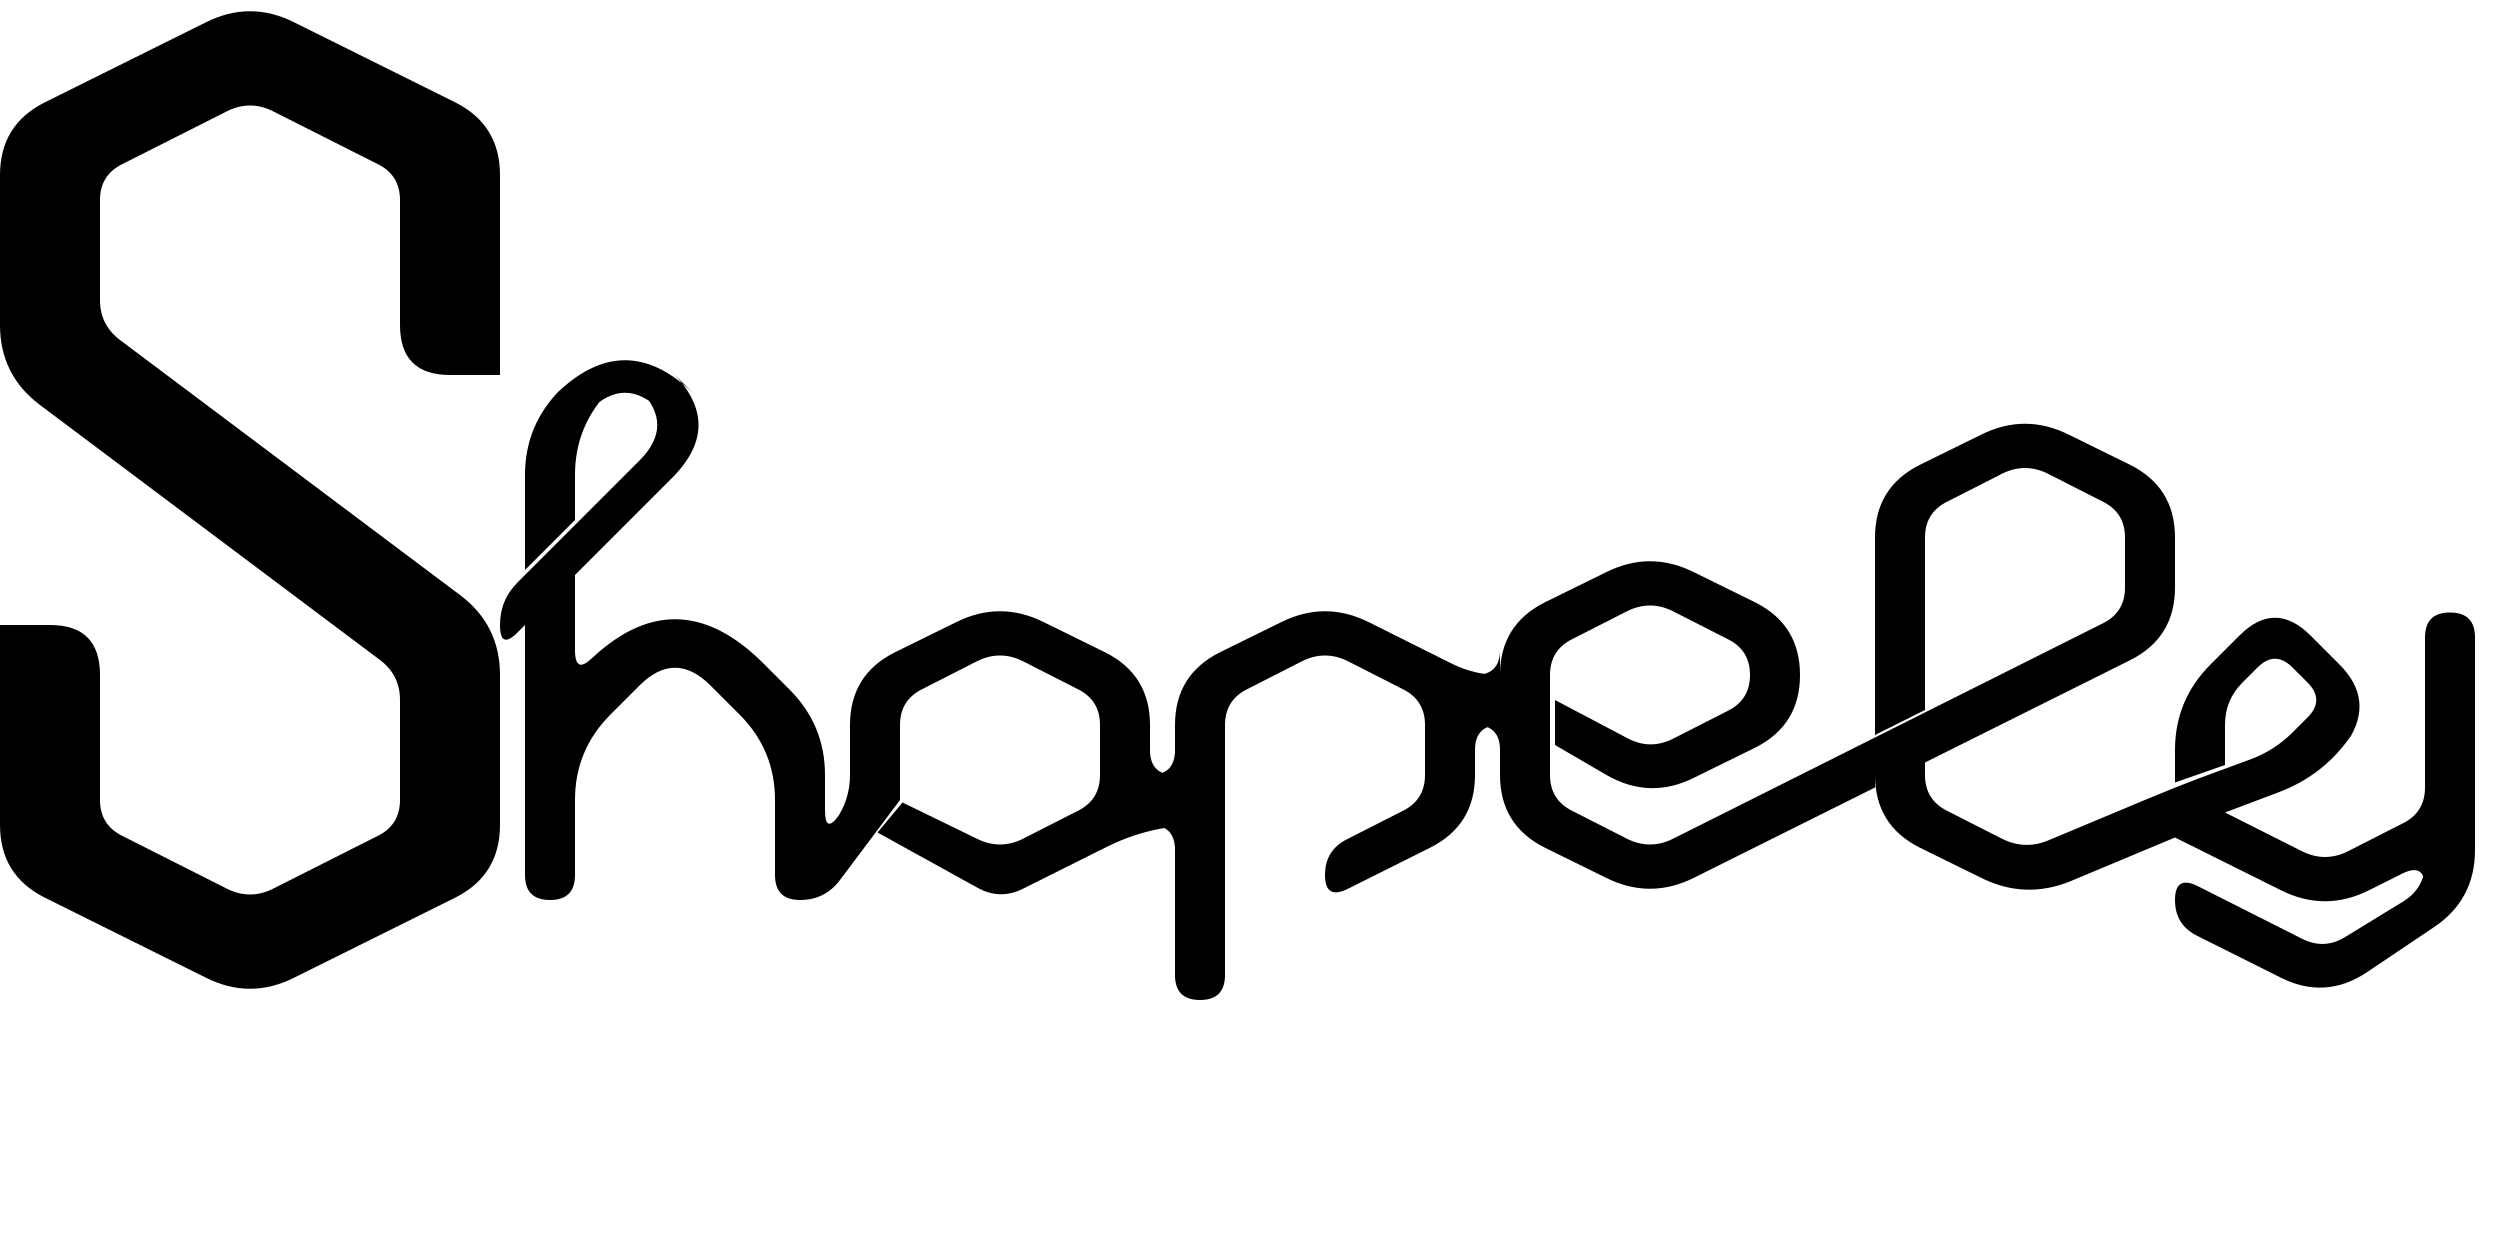 <svg xmlns="http://www.w3.org/2000/svg" width="350" height="175" viewBox="0 0 5 2" preserveAspectRatio="xMinYMin meet" style="margin: 10px auto; aspectRatio: 5/2">
	<path d="M 1, 0.35 Q 1, 0.25 0.911, 0.205 L 0.589, 0.045 Q 0.5, 0 0.411, 0.045 L 0.089, 0.205 Q 0, 0.25 0, 0.35 L 0, 0.65 Q 0, 0.75 0.08, 0.81 L 0.76, 1.32 Q 0.8, 1.35 0.8, 1.4 L 0.8, 1.6 Q 0.8, 1.65 0.755, 1.672 L 0.545, 1.778 Q 0.5, 1.8 0.455, 1.778 L 0.245, 1.672 Q 0.2, 1.65 0.2, 1.6 L 0.2, 1.35 Q 0.2, 1.25 0.1, 1.25 L 0, 1.25 Q 0, 1.25 0, 1.25 L 0, 1.65 Q 0, 1.75 0.089, 1.795 L 0.411, 1.955 Q 0.5, 2 0.589, 1.955 L 0.911, 1.795 Q 1, 1.75 1, 1.65 L 1, 1.35 Q 1, 1.25 0.92, 1.19 L 0.24, 0.68 Q 0.2, 0.65 0.2, 0.6 L 0.2, 0.4 Q 0.2, 0.35 0.245, 0.328 L 0.455, 0.222 Q 0.5, 0.2 0.545, 0.222 L 0.755, 0.328 Q 0.8, 0.35 0.8, 0.4 L 0.8, 0.65 Q 0.8, 0.75 0.9, 0.75 L 1, 0.75 Q 1, 0.75 1, 0.75z" fill="#000"/>
	<path d="M 1.035, 1.265 Q 1, 1.3 1, 1.25 L 1, 1.25 Q 1, 1.2 1.035, 1.165 L 1.279, 0.921 Q 1.35, 0.85 1.279, 0.779 L 1.321, 0.821 Q 1.25, 0.75 1.179, 0.821 L 1.221, 0.779 Q 1.15, 0.85 1.15, 0.95 L 1.15, 1.04 Q 1.15, 1.04 1.15, 1.04 L 1.05, 1.14 Q 1.05, 1.14 1.05, 1.14 L 1.05, 0.95 Q 1.05, 0.85 1.121, 0.779 L 1.109, 0.791 Q 1.25, 0.65 1.391, 0.791 L 1.344, 0.744 Q 1.45, 0.85 1.344, 0.956 L 1.15, 1.15 Q 1.15, 1.15 1.15, 1.15 L 1.15, 1.3 Q 1.15, 1.35 1.185, 1.315 L 1.173, 1.327 Q 1.35, 1.15 1.527, 1.327 L 1.579, 1.379 Q 1.65, 1.45 1.65, 1.55 L 1.65, 1.62 Q 1.65, 1.67 1.679, 1.629 L 1.671, 1.641 Q 1.7, 1.6 1.7, 1.55 L 1.7, 1.45 Q 1.7, 1.35 1.789, 1.305 L 1.911, 1.245 Q 2, 1.2 2.089, 1.245 L 2.211, 1.305 Q 2.3, 1.35 2.3, 1.45 L 2.3, 1.5 Q 2.3, 1.55 2.35, 1.55 L 2.3, 1.55 Q 2.35, 1.55 2.35, 1.5 L 2.35, 1.45 Q 2.35, 1.35 2.439, 1.305 L 2.561, 1.245 Q 2.65, 1.2 2.739, 1.245 L 2.905, 1.328 Q 2.95, 1.35 3, 1.35 L 2.95, 1.35 Q 3, 1.35 3, 1.3 L 3, 1.35 Q 3, 1.25 3.089, 1.205 L 3.211, 1.145 Q 3.3, 1.1 3.389, 1.145 L 3.511, 1.205 Q 3.6, 1.25 3.6, 1.35 L 3.6, 1.35 Q 3.6, 1.45 3.511, 1.495 L 3.389, 1.555 Q 3.3, 1.6 3.213, 1.55 L 3.11, 1.49 Q 3.11, 1.49 3.11, 1.49 L 3.11, 1.4 Q 3.11, 1.4 3.11, 1.4 L 3.256, 1.477 Q 3.3, 1.5 3.345, 1.478 L 3.455, 1.422 Q 3.5, 1.4 3.5, 1.35 L 3.5, 1.35 Q 3.5, 1.3 3.455, 1.278 L 3.345, 1.222 Q 3.3, 1.2 3.255, 1.222 L 3.145, 1.278 Q 3.1, 1.3 3.1, 1.35 L 3.1, 1.35 Q 3.1, 1.35 3.1, 1.35 L 3.1, 1.55 Q 3.1, 1.6 3.145, 1.622 L 3.255, 1.678 Q 3.3, 1.7 3.345, 1.678 L 3.75, 1.475 Q 3.75, 1.475 3.75, 1.475 L 4.205, 1.247 Q 4.25, 1.225 4.25, 1.175 L 4.25, 1.075 Q 4.25, 1.025 4.205, 1.003 L 4.095, 0.947 Q 4.05, 0.925 4.005, 0.947 L 3.895, 1.003 Q 3.85, 1.025 3.85, 1.075 L 3.85, 1.42 Q 3.85, 1.42 3.85, 1.42 L 3.75, 1.47 Q 3.75, 1.47 3.75, 1.47 L 3.75, 1.075 Q 3.75, 0.975 3.839, 0.93 L 3.961, 0.87 Q 4.05, 0.825 4.139, 0.87 L 4.261, 0.93 Q 4.35, 0.975 4.35, 1.075 L 4.35, 1.175 Q 4.35, 1.275 4.261, 1.32 L 3.85, 1.525 Q 3.85, 1.525 3.85, 1.525 L 3.85, 1.55 Q 3.85, 1.6 3.895, 1.622 L 4.005, 1.678 Q 4.05, 1.7 4.096, 1.681 L 4.304, 1.594 Q 4.35, 1.575 4.397, 1.557 L 4.503, 1.518 Q 4.55, 1.5 4.585, 1.465 L 4.615, 1.435 Q 4.65, 1.4 4.615, 1.365 L 4.585, 1.335 Q 4.55, 1.3 4.515, 1.335 L 4.485, 1.365 Q 4.45, 1.4 4.45, 1.45 L 4.45, 1.53 Q 4.45, 1.53 4.45, 1.53 L 4.35, 1.565 Q 4.35, 1.565 4.35, 1.565 L 4.35, 1.5 Q 4.35, 1.4 4.421, 1.329 L 4.479, 1.271 Q 4.55, 1.2 4.621, 1.271 L 4.679, 1.329 Q 4.75, 1.4 4.695, 1.483 L 4.705, 1.467 Q 4.65, 1.55 4.556, 1.585 L 4.45, 1.625 Q 4.45, 1.625 4.45, 1.625 L 4.605, 1.703 Q 4.65, 1.725 4.695, 1.703 L 4.805, 1.647 Q 4.85, 1.625 4.85, 1.575 L 4.85, 1.275 Q 4.85, 1.225 4.9, 1.225 L 4.9, 1.225 Q 4.95, 1.225 4.95, 1.275 L 4.95, 1.575 Q 4.95, 1.675 4.95, 1.775 L 4.95, 1.7 Q 4.95, 1.8 4.867, 1.855 L 4.733, 1.945 Q 4.65, 2 4.561, 1.955 L 4.395, 1.872 Q 4.35, 1.85 4.35, 1.8 L 4.35, 1.8 Q 4.35, 1.75 4.395, 1.772 L 4.605, 1.878 Q 4.65, 1.9 4.692, 1.873 L 4.808, 1.802 Q 4.85, 1.775 4.85, 1.725 L 4.85, 1.775 Q 4.85, 1.725 4.805, 1.747 L 4.739, 1.78 Q 4.65, 1.825 4.561, 1.78 L 4.35, 1.675 Q 4.35, 1.675 4.35, 1.675 L 4.142, 1.762 Q 4.05, 1.8 3.961, 1.755 L 3.839, 1.695 Q 3.75, 1.65 3.75, 1.55 L 3.75, 1.575 Q 3.75, 1.575 3.75, 1.575 L 3.389, 1.755 Q 3.3, 1.8 3.211, 1.755 L 3.089, 1.695 Q 3, 1.65 3, 1.55 L 3, 1.5 Q 3, 1.45 2.95, 1.45 L 3, 1.45 Q 2.95, 1.45 2.95, 1.5 L 2.95, 1.55 Q 2.95, 1.65 2.861, 1.695 L 2.695, 1.778 Q 2.65, 1.8 2.65, 1.75 L 2.65, 1.75 Q 2.65, 1.7 2.695, 1.678 L 2.805, 1.622 Q 2.85, 1.6 2.85, 1.55 L 2.85, 1.45 Q 2.85, 1.4 2.805, 1.378 L 2.695, 1.322 Q 2.65, 1.3 2.605, 1.322 L 2.495, 1.378 Q 2.45, 1.4 2.45, 1.45 L 2.45, 1.5 Q 2.45, 1.55 2.45, 1.6 L 2.45, 1.95 Q 2.45, 2 2.4, 2 L 2.4, 2 Q 2.35, 2 2.35, 1.95 L 2.35, 1.7 Q 2.35, 1.65 2.3, 1.65 L 2.4, 1.65 Q 2.3, 1.65 2.211, 1.695 L 2.045, 1.778 Q 2, 1.8 1.956, 1.776 L 1.755, 1.665 Q 1.755, 1.665 1.755, 1.665 L 1.805, 1.605 Q 1.805, 1.605 1.805, 1.605 L 1.955, 1.678 Q 2, 1.7 2.045, 1.678 L 2.155, 1.622 Q 2.2, 1.6 2.2, 1.55 L 2.2, 1.45 Q 2.2, 1.4 2.155, 1.378 L 2.045, 1.322 Q 2, 1.3 1.955, 1.322 L 1.845, 1.378 Q 1.8, 1.4 1.8, 1.45 L 1.8, 1.6 Q 1.8, 1.6 1.8, 1.6 L 1.68, 1.76 Q 1.65, 1.8 1.6, 1.8 L 1.6, 1.8 Q 1.55, 1.8 1.55, 1.75 L 1.55, 1.6 Q 1.55, 1.5 1.479, 1.429 L 1.421, 1.371 Q 1.35, 1.3 1.279, 1.371 L 1.221, 1.429 Q 1.15, 1.5 1.15, 1.6 L 1.15, 1.75 Q 1.15, 1.8 1.1, 1.8 L 1.1, 1.8 Q 1.05, 1.8 1.05, 1.75 L 1.05, 1.25 Q 1.05, 1.25 1.05, 1.25z" fill="#000"/>
</svg>